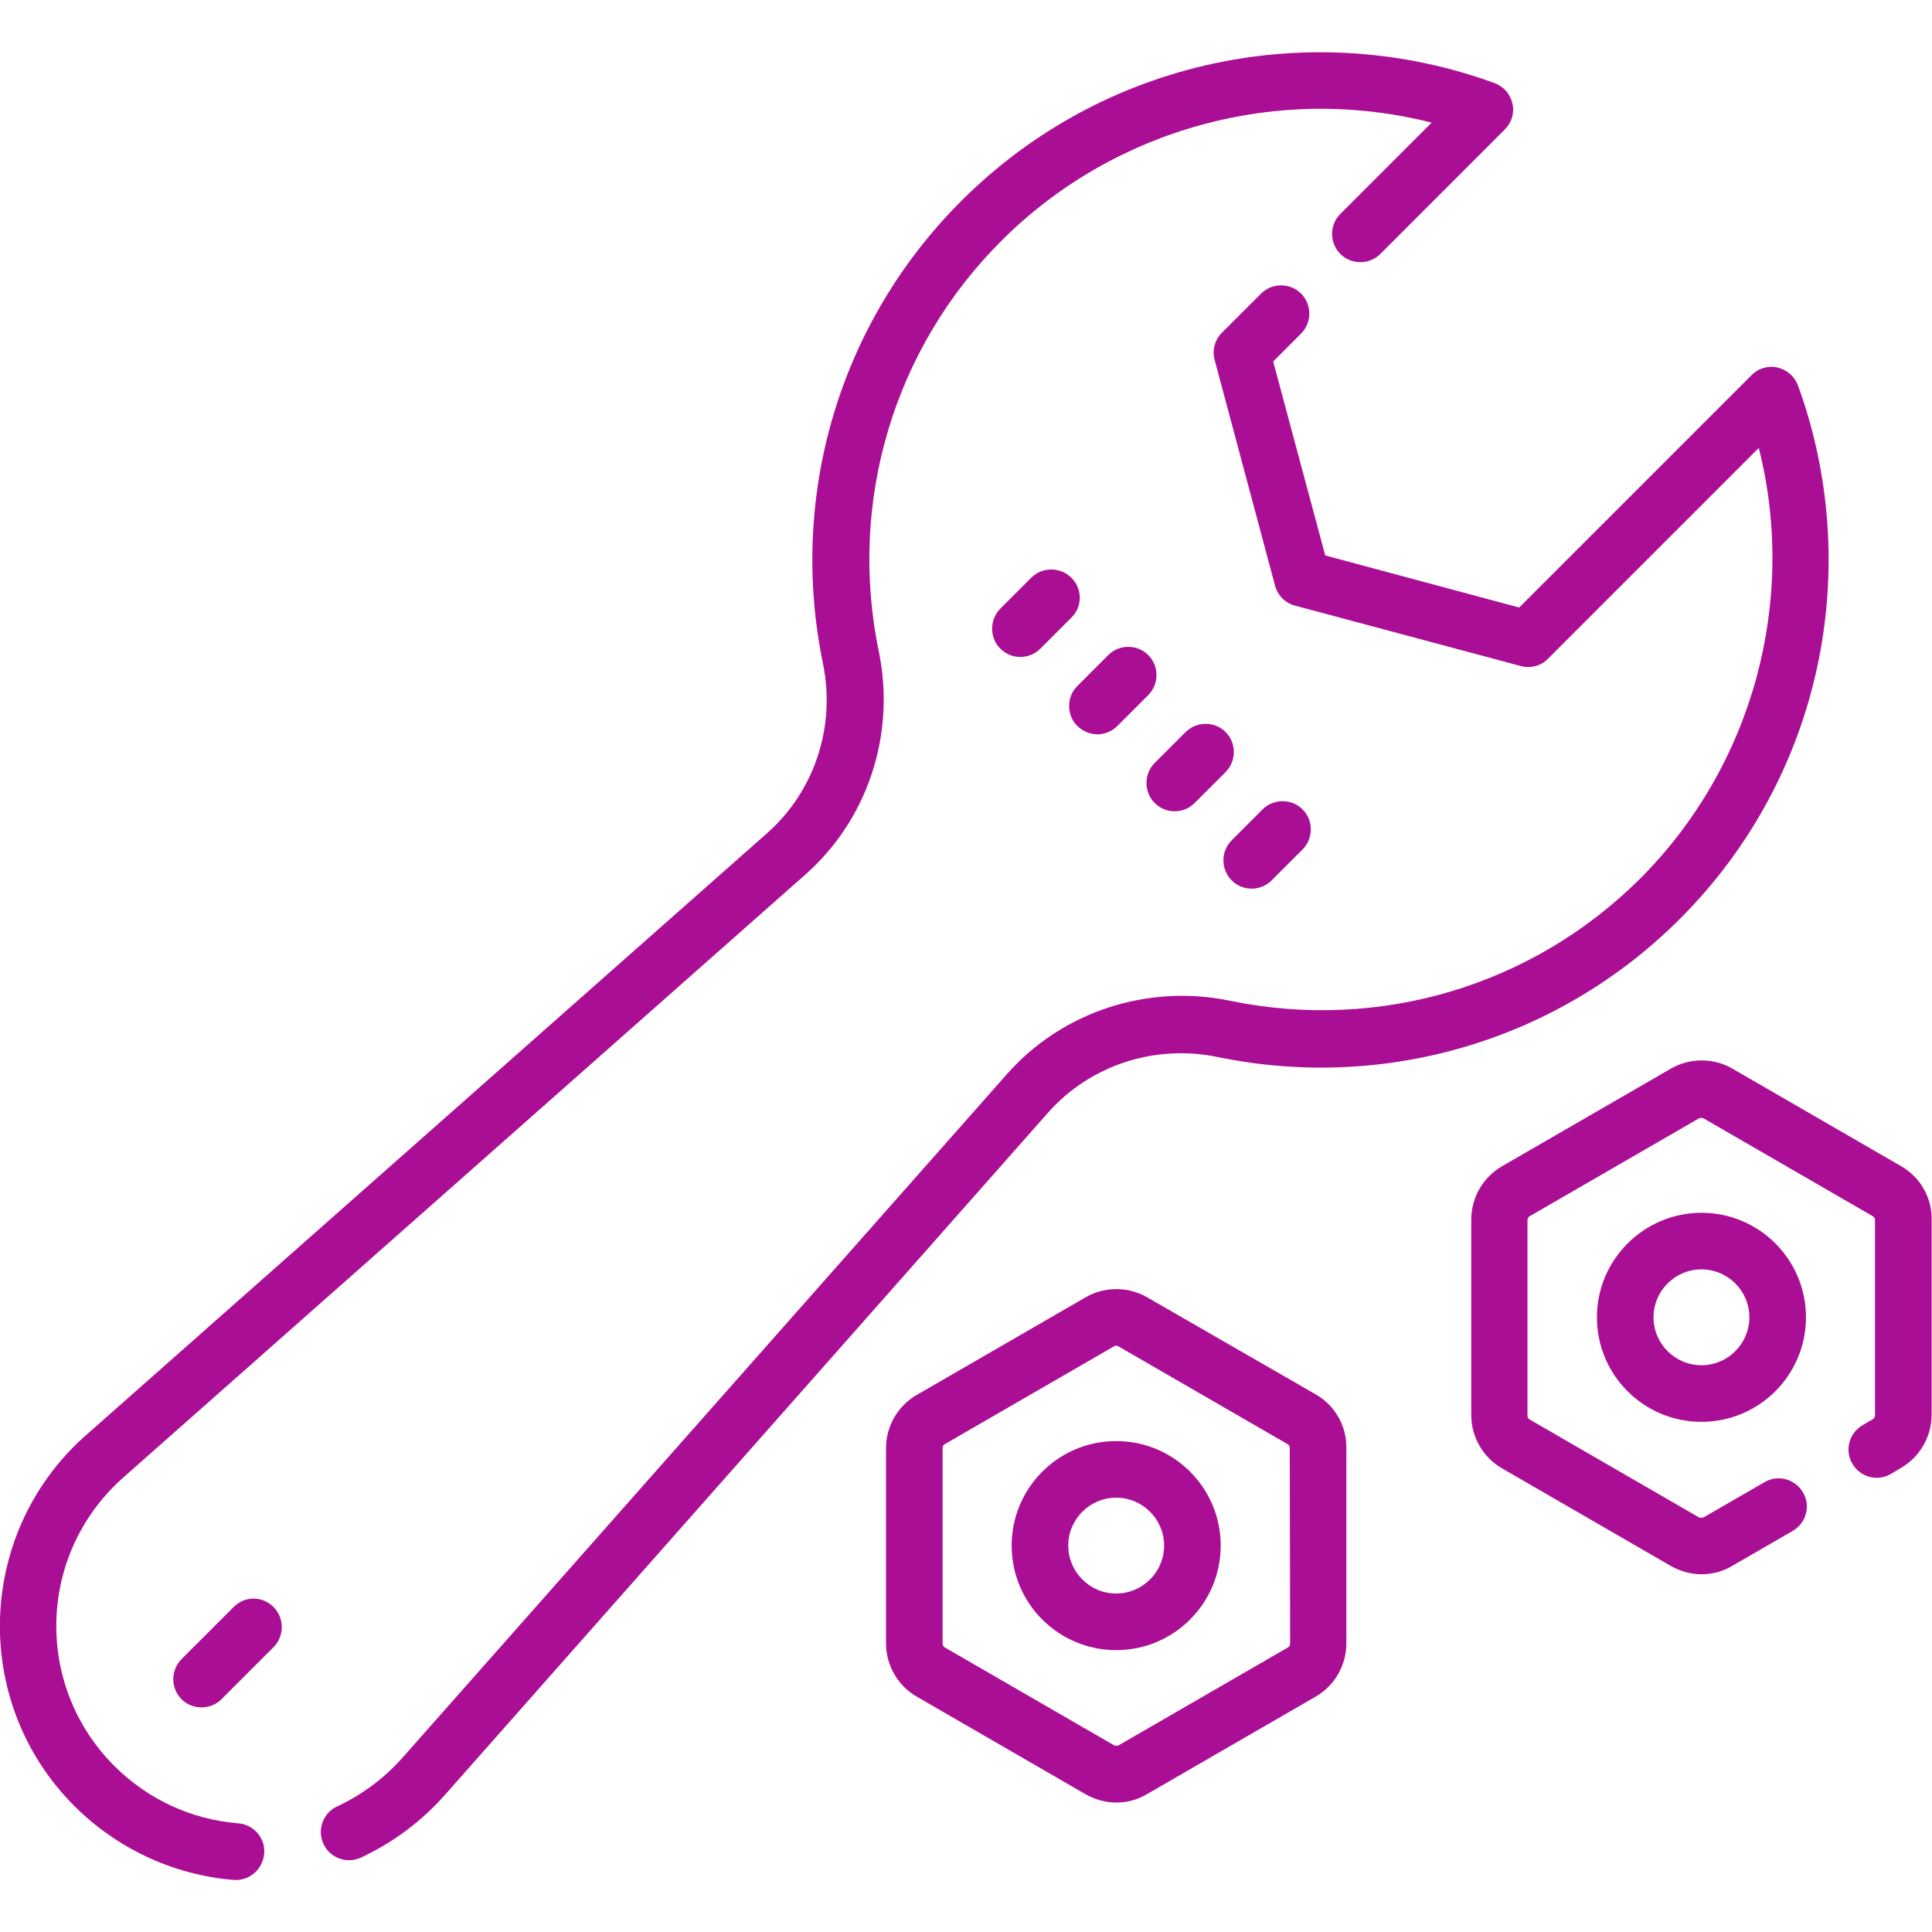 <?xml version="1.0" encoding="utf-8"?>
<!-- Generator: Adobe Illustrator 25.2.1, SVG Export Plug-In . SVG Version: 6.00 Build 0)  -->
<svg version="1.1" id="Capa_1" xmlns="http://www.w3.org/2000/svg" xmlns:xlink="http://www.w3.org/1999/xlink" x="0px" y="0px"
	 viewBox="0 0 512 512" style="enable-background:new 0 0 512 512;" xml:space="preserve">
<style type="text/css">
	.st0{fill:#AA0E94;}
</style>
<g>
	<path class="st0" d="M283.9,153.1c-2.9-2.9-7.7-2.9-10.6,0l-8.2,8.2c-2.9,2.9-2.9,7.7,0,10.6c1.5,1.5,3.4,2.2,5.3,2.2
		c1.9,0,3.8-0.7,5.3-2.2l8.2-8.2C286.9,160.8,286.9,156,283.9,153.1z"/>
	<path class="st0" d="M290.8,194.6c1.9,0,3.8-0.7,5.3-2.2l8.2-8.2c2.9-2.9,2.9-7.7,0-10.6c-2.9-2.9-7.7-2.9-10.6,0l-8.2,8.2
		c-2.9,2.9-2.9,7.7,0,10.6C287,193.8,288.9,194.6,290.8,194.6z"/>
	<path class="st0" d="M314.2,194l-8.2,8.2c-2.9,2.9-2.9,7.7,0,10.6c1.5,1.5,3.4,2.2,5.3,2.2s3.8-0.7,5.3-2.2l8.2-8.2
		c2.9-2.9,2.9-7.7,0-10.6C321.9,191.1,317.2,191.1,314.2,194z"/>
	<path class="st0" d="M326.4,233.3c1.5,1.5,3.4,2.2,5.3,2.2s3.8-0.7,5.3-2.2l8.2-8.2c2.9-2.9,2.9-7.7,0-10.6
		c-2.9-2.9-7.7-2.9-10.6,0l-8.2,8.2C323.5,225.6,323.5,230.4,326.4,233.3L326.4,233.3z"/>
	<path class="st0" d="M61.9,425.9l-13.8,13.8c-2.9,2.9-2.9,7.7,0,10.6c2.9,2.9,7.7,2.9,10.6,0l13.8-13.8c2.9-2.9,2.9-7.7,0-10.6
		C69.6,422.9,64.8,422.9,61.9,425.9z"/>
	<path class="st0" d="M348.8,369.6L304,343.8c-5-2.9-11.3-2.9-16.3,0l-44.8,25.9c-5,2.9-8.1,8.3-8.1,14.1v51.7
		c0,5.8,3.1,11.2,8.1,14.1l44.8,25.9c2.5,1.4,5.3,2.2,8.1,2.2s5.6-0.7,8.1-2.2l44.8-25.9c5-2.9,8.1-8.3,8.1-14.1v-51.7
		C356.9,377.9,353.8,372.5,348.8,369.6z M341.9,435.5c0,0.5-0.2,0.9-0.6,1.1l-44.8,25.9c-0.4,0.2-0.9,0.2-1.3,0l-44.8-25.9
		c-0.4-0.2-0.6-0.6-0.6-1.1v-51.7c0-0.5,0.2-0.9,0.6-1.1l44.8-25.9c0.2-0.1,0.4-0.2,0.6-0.2s0.4,0.1,0.6,0.2l44.8,25.9
		c0.4,0.2,0.6,0.6,0.6,1.1L341.9,435.5L341.9,435.5z"/>
	<path class="st0" d="M295.8,381.9c-15.3,0-27.7,12.4-27.7,27.7c0,15.3,12.4,27.7,27.7,27.7c15.3,0,27.7-12.4,27.7-27.7
		C323.5,394.3,311.1,381.9,295.8,381.9z M295.8,422.3c-7,0-12.7-5.7-12.7-12.7c0-7,5.7-12.7,12.7-12.7c7,0,12.7,5.7,12.7,12.7
		C308.5,416.6,302.8,422.3,295.8,422.3z"/>
	<path class="st0" d="M423.2,349.1c0,15.3,12.4,27.7,27.7,27.7c15.3,0,27.7-12.4,27.7-27.7c0-15.3-12.4-27.7-27.7-27.7
		C435.7,321.4,423.2,333.8,423.2,349.1z M463.6,349.1c0,7-5.7,12.7-12.7,12.7s-12.7-5.7-12.7-12.7c0-7,5.7-12.7,12.7-12.7
		C457.9,336.4,463.6,342.1,463.6,349.1z"/>
	<path class="st0" d="M503.9,309.1l-44.8-25.9c-5-2.9-11.3-2.9-16.3,0L398,309.1c-5,2.9-8.1,8.3-8.1,14.1V375
		c0,5.8,3.1,11.2,8.1,14.1l44.8,25.9c2.5,1.4,5.3,2.2,8.1,2.2c2.8,0,5.6-0.7,8.1-2.2l16.1-9.3c3.6-2.1,4.8-6.7,2.7-10.2
		c-2.1-3.6-6.7-4.8-10.2-2.7l-16.1,9.3c-0.4,0.2-0.9,0.2-1.3,0l-44.8-25.9c-0.4-0.2-0.6-0.6-0.6-1.1v-51.7c0-0.5,0.2-0.9,0.6-1.1
		l44.8-25.9c0.4-0.2,0.9-0.2,1.3,0l44.8,25.9c0.4,0.2,0.6,0.6,0.6,1.1V375c0,0.5-0.2,0.9-0.6,1.1l-2.7,1.6
		c-3.6,2.1-4.8,6.7-2.7,10.2c2.1,3.6,6.7,4.8,10.2,2.7l2.7-1.6c5-2.9,8.1-8.3,8.1-14.1v-51.7C512,317.4,508.9,312,503.9,309.1
		L503.9,309.1z"/>
	<path class="st0" d="M322.6,280.1c44.4,9.2,90.3-4.3,122.6-36.6c38-38,48.7-93.4,31.3-141.3c-0.9-2.4-2.9-4.2-5.4-4.8
		c-2.5-0.6-5.1,0.2-6.9,2l-61.6,61.6l-51.4-13.8l-13.8-51.4l7.4-7.4c2.9-2.9,2.9-7.7,0-10.6c-2.9-2.9-7.7-2.9-10.6,0l-10.4,10.4
		c-1.9,1.9-2.6,4.7-1.9,7.2l16,59.8c0.7,2.6,2.7,4.6,5.3,5.3l59.8,16c2.6,0.7,5.4,0,7.2-1.9l55.9-55.9c10.2,40.5-1.5,84.1-31.3,114
		c-28.6,28.6-69.3,40.7-108.9,32.5c-21.8-4.5-44.4,2.9-59,19.4L107.3,465.1c0,0,0,0.1-0.1,0.1c-5,5.8-11,10.3-17.8,13.5
		c-3.8,1.7-5.4,6.2-3.7,9.9c1.7,3.8,6.2,5.4,9.9,3.7c8.8-4.1,16.5-9.9,22.9-17.3l159.3-180.2C288.9,282.3,306,276.7,322.6,280.1z"/>
	<path class="st0" d="M63.1,483.2c-12.4-1-24-6.4-32.8-15.2c-21.5-21.5-20.4-56.8,2.9-76.9c0,0,0.1,0,0.1-0.1l180.2-159.3
		c16.5-14.6,23.9-37.2,19.4-59c-8.2-39.6,3.9-80.4,32.5-108.9c29.9-29.9,73.5-41.6,114-31.3l-24.2,24.2c-2.9,2.9-2.9,7.7,0,10.6
		c2.9,2.9,7.7,2.9,10.6,0l33-33c1.8-1.8,2.6-4.4,2-6.9c-0.6-2.5-2.3-4.5-4.8-5.4c-47.9-17.5-103.3-6.7-141.3,31.3
		c-32.2,32.2-45.8,78-36.6,122.6c3.4,16.6-2.2,33.7-14.7,44.8L23.4,379.8c-29.7,25.6-31.4,71.1-3.7,98.8
		C31,489.9,46,496.9,61.9,498.2c4.1,0.3,7.7-2.7,8.1-6.9C70.4,487.2,67.3,483.5,63.1,483.2L63.1,483.2z"/>
</g>
</svg>
